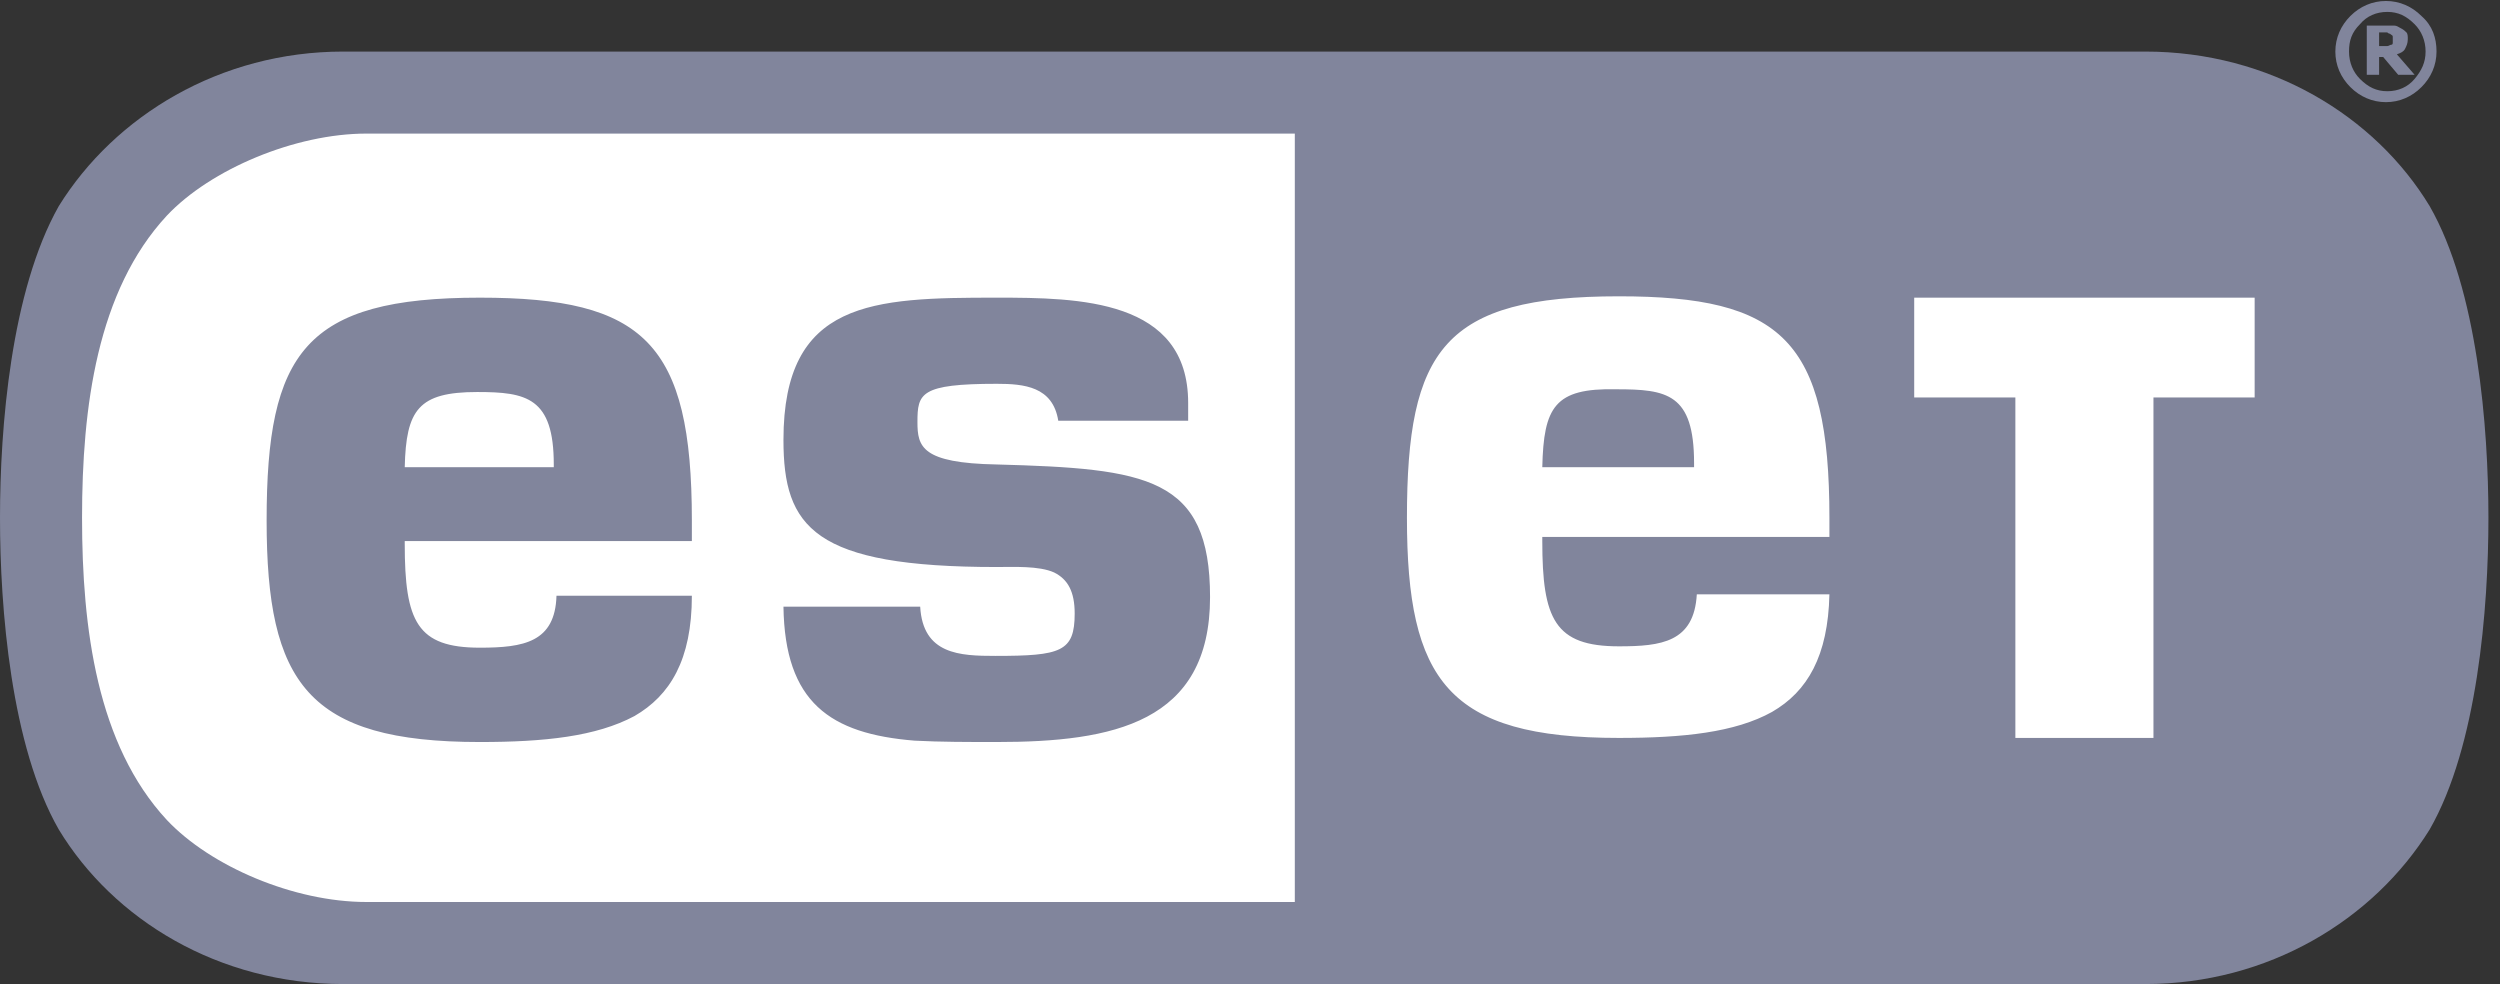 <svg width="94" height="37" viewBox="0 0 94 37" fill="none" xmlns="http://www.w3.org/2000/svg">
<rect x="0" y="0" width="94" height="37" fill="#333333" stroke="none"/>
<path d="M89.968 1.476C89.968 1.425 89.968 1.425 89.968 1.373C89.968 1.322 89.916 1.322 89.865 1.27C89.814 1.27 89.762 1.219 89.762 1.219C89.711 1.219 89.659 1.219 89.608 1.219H89.454V1.733H89.556C89.659 1.733 89.711 1.733 89.762 1.733C89.814 1.733 89.865 1.682 89.916 1.682C89.968 1.682 89.968 1.63 89.968 1.579C89.968 1.579 89.968 1.527 89.968 1.476ZM90.79 2.813H90.173L89.608 2.144H89.454V2.813H88.991V0.962H89.711C89.865 0.962 89.968 0.962 90.019 0.962C90.122 0.962 90.173 1.013 90.276 1.065C90.379 1.116 90.43 1.168 90.482 1.219C90.533 1.27 90.533 1.373 90.533 1.476C90.533 1.63 90.482 1.733 90.43 1.836C90.379 1.939 90.276 1.99 90.122 2.042L90.79 2.813ZM91.202 1.939C91.202 1.527 91.047 1.168 90.79 0.911C90.482 0.602 90.173 0.448 89.762 0.448C89.351 0.448 88.991 0.602 88.734 0.911C88.425 1.219 88.323 1.527 88.323 1.939C88.323 2.35 88.477 2.71 88.734 2.967C89.042 3.275 89.351 3.43 89.762 3.43C90.173 3.43 90.533 3.275 90.79 2.967C91.047 2.659 91.202 2.35 91.202 1.939ZM91.613 1.939C91.613 2.453 91.407 2.916 91.047 3.275C90.688 3.635 90.225 3.841 89.711 3.841C89.197 3.841 88.734 3.635 88.374 3.275C88.014 2.916 87.809 2.453 87.809 1.939C87.809 1.425 88.014 0.962 88.374 0.602C88.734 0.242 89.197 0.037 89.711 0.037C90.225 0.037 90.688 0.242 91.047 0.602C91.459 0.962 91.613 1.425 91.613 1.939Z" fill="#81859C"/>
<path d="M12.904 1.939C8.277 1.939 4.318 4.355 2.211 7.748C0.411 10.936 0 16.076 0 19.47C0 22.863 0.411 28.055 2.211 31.191C4.267 34.584 8.226 37 12.904 37H80.661C85.288 37 89.247 34.584 91.354 31.191C93.154 28.055 93.565 22.863 93.565 19.47C93.565 16.076 93.154 10.884 91.354 7.748C89.298 4.355 85.34 1.939 80.661 1.939H12.904Z" fill="#81859C"/>
<path d="M57.99 17.567H63.697V17.413C63.697 14.791 62.669 14.637 60.767 14.637C58.453 14.585 58.042 15.305 57.99 17.567ZM17.943 14.74C19.793 14.74 20.822 14.945 20.822 17.464V17.567H15.218C15.269 15.408 15.732 14.74 17.943 14.74ZM10.025 19.572C10.025 25.69 11.568 27.9 18.045 27.9C20.462 27.9 22.415 27.695 23.855 26.924C25.191 26.152 26.014 24.816 26.014 22.4H20.924C20.873 24.148 19.691 24.353 18.045 24.353C15.681 24.353 15.218 23.376 15.218 20.446V20.343H26.014V19.572C26.014 12.889 24.215 11.192 18.045 11.192C11.465 11.192 10.025 13.249 10.025 19.572ZM29.458 16.539C29.458 19.829 30.589 21.32 37.478 21.32C38.095 21.32 39.072 21.268 39.637 21.526C40.151 21.783 40.408 22.245 40.408 23.068C40.408 24.507 39.894 24.662 37.427 24.662C36.09 24.662 34.702 24.61 34.599 22.811H29.458C29.51 26.41 31.206 27.592 34.394 27.849C35.37 27.9 36.398 27.9 37.478 27.9C41.848 27.9 45.498 27.181 45.498 22.451C45.498 17.927 43.133 17.619 37.478 17.464C34.651 17.413 34.496 16.796 34.496 15.871C34.496 14.791 34.599 14.431 37.478 14.431C38.506 14.431 39.586 14.534 39.791 15.819H44.675V15.151C44.675 11.244 40.563 11.192 37.478 11.192C32.8 11.192 29.458 11.295 29.458 16.539ZM72.025 11.192H84.775V14.945H80.97V27.746H75.778V14.945H71.974V11.192H72.025ZM52.901 19.469C52.901 13.146 54.289 11.141 60.869 11.141C66.987 11.141 68.786 12.786 68.786 19.469V20.189H57.99V20.343C57.99 23.273 58.453 24.302 60.869 24.302C62.463 24.302 63.697 24.148 63.8 22.348H68.786C68.735 24.662 67.964 25.998 66.627 26.769C65.239 27.541 63.286 27.746 60.869 27.746C54.443 27.746 52.901 25.587 52.901 19.469ZM6.273 30.831C3.651 28.003 3.085 23.633 3.085 19.469C3.085 15.305 3.651 10.935 6.273 8.108C7.918 6.36 11.105 5.023 13.778 5.023H48.685V33.915H13.778C11.054 33.915 7.918 32.579 6.273 30.831Z" fill="white"/>
</svg>
